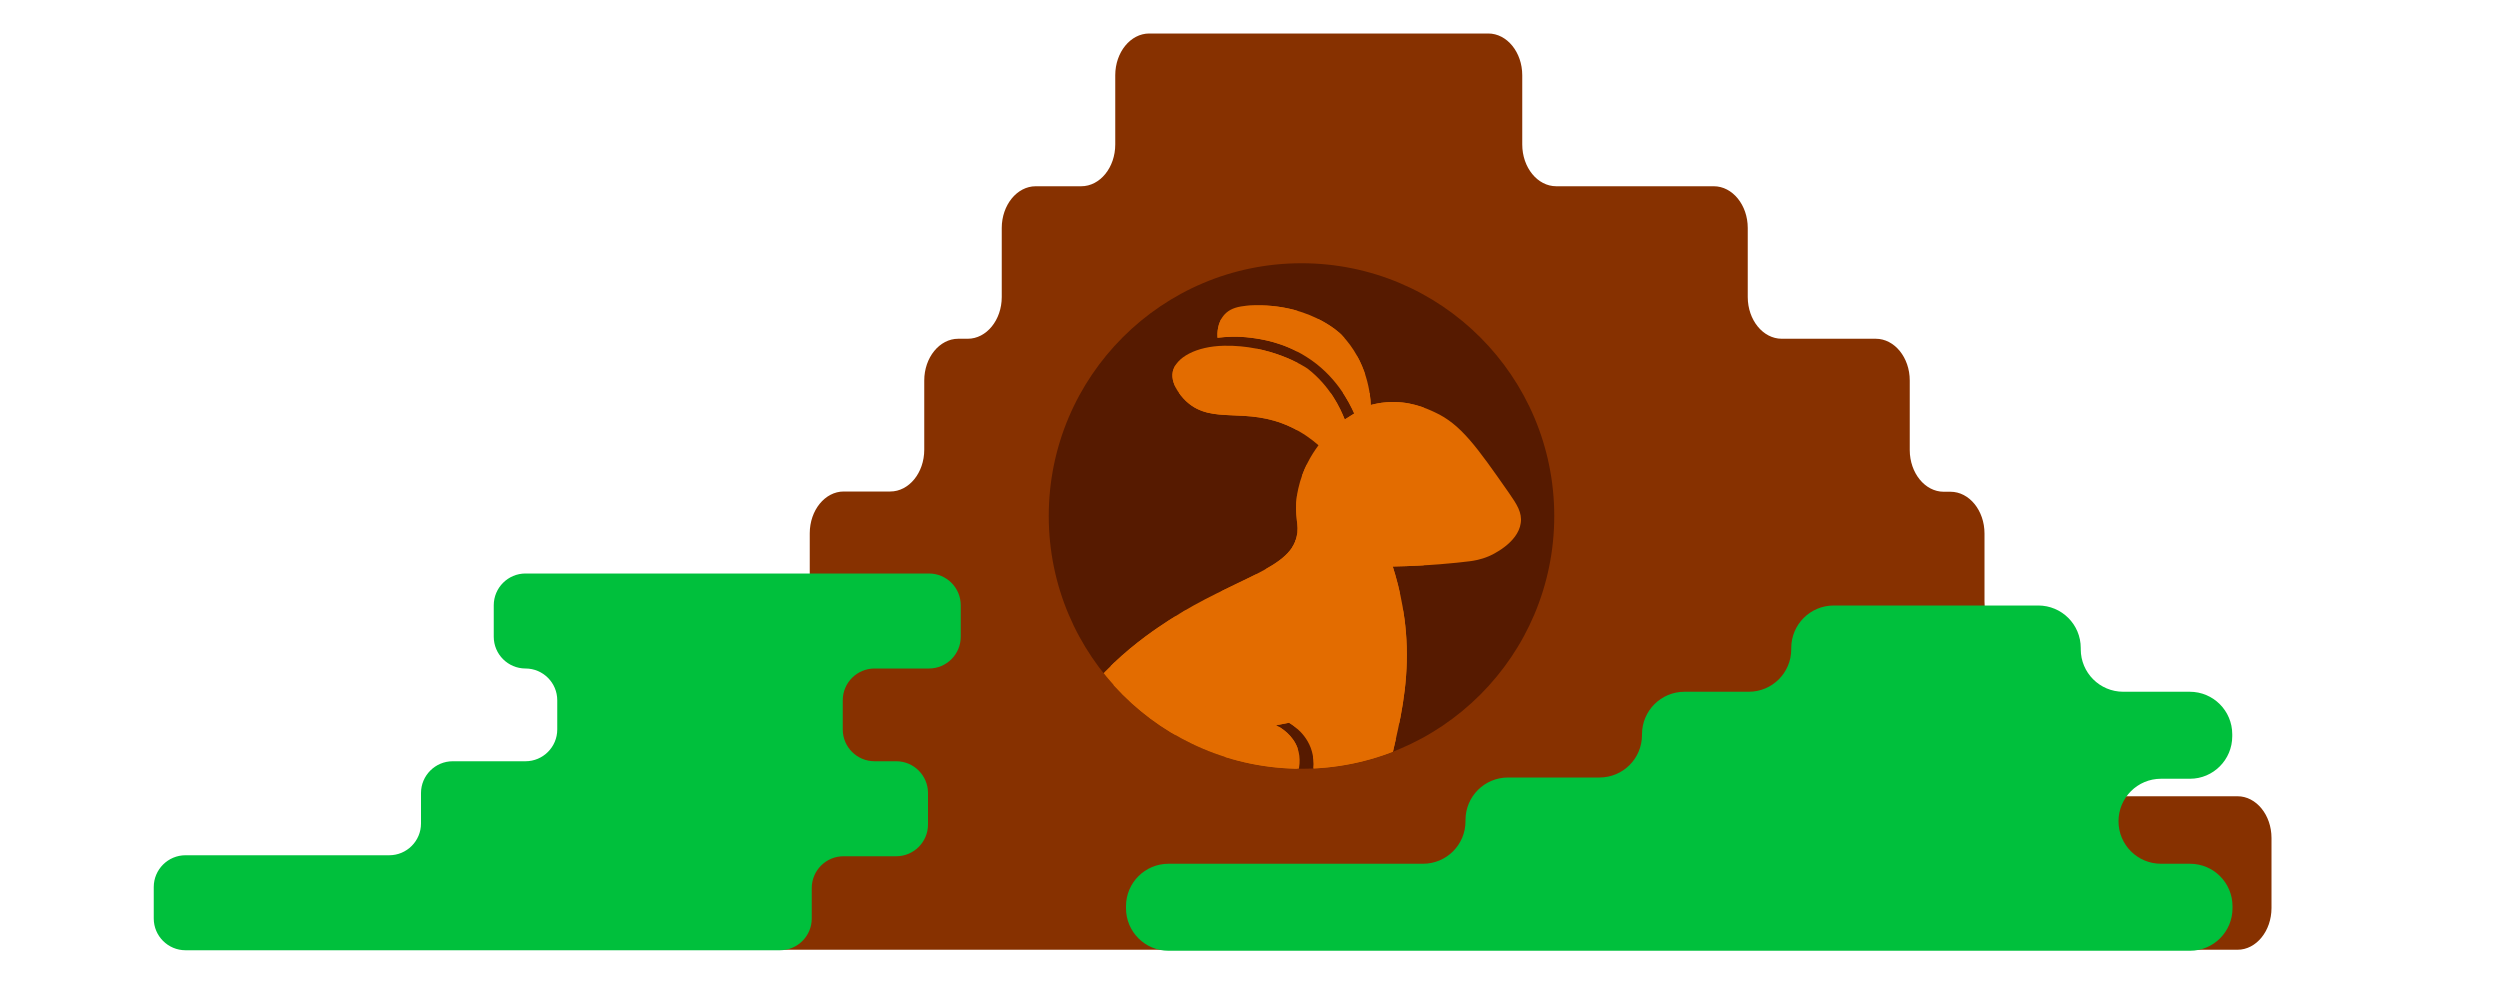 <?xml version="1.0" encoding="utf-8"?>
<!-- Generator: Adobe Illustrator 19.0.0, SVG Export Plug-In . SVG Version: 6.00 Build 0)  -->
<svg version="1.1" id="Layer_1" xmlns="http://www.w3.org/2000/svg" xmlns:xlink="http://www.w3.org/1999/xlink" x="0px" y="0px"
	 viewBox="202 220.9 1000 400" style="enable-background:new 202 220.9 1000 400;" xml:space="preserve">
<style type="text/css">
	.st0{fill:#873100;}
	.st1{fill:#00C03C;}
	.st2{fill:#561A00;}
	.st3{clip-path:url(#SVGID_2_);}
	.st4{clip-path:url(#SVGID_4_);fill:#FFC000;}
	.st5{clip-path:url(#SVGID_6_);fill:#FFC000;}
	.st6{clip-path:url(#SVGID_8_);fill:#E36C00;}
	.st7{clip-path:url(#SVGID_10_);fill:#E36C00;}
	.st8{clip-path:url(#SVGID_12_);fill:#E36C00;}
	.st9{clip-path:url(#SVGID_14_);fill:#E36C00;}
</style>
<path id="XMLID_49_" class="st0" d="M1023,522.6v-27.7c0-9.2-6.1-16.7-13.6-16.7l0,0c-7.5,0-13.6-7.5-13.6-16.7v-27.2
	c0-9.2-6.1-16.7-13.6-16.7h-2.7c-7.5,0-13.6-7.5-13.6-16.7v-27.8c0-9.2-6.1-16.7-13.6-16.7h-37.6c-7.5,0-13.6-7.5-13.6-16.7v-27.6
	c0-9.2-6.1-16.7-13.6-16.7h-63c-7.5,0-13.6-7.5-13.6-16.7V251c0-9.2-6.1-16.7-13.6-16.7H661.7c-7.5,0-13.6,7.5-13.6,16.7v27.7
	c0,9.2-6.1,16.7-13.6,16.7h-18.2c-7.5,0-13.6,7.5-13.6,16.7v27.6c0,9.2-6.1,16.7-13.6,16.7h-3.8c-7.5,0-13.6,7.5-13.6,16.7v27.7
	c0,9.2-6.1,16.7-13.6,16.7h-18.6c-7.5,0-13.6,7.5-13.6,16.7v27.2c0,9.2-6.1,16.7-13.6,16.7H459c-7.5,0-13.6,7.5-13.6,16.7v27.7
	c0,9.2-6.1,16.7-13.6,16.7h-24.6c-7.5,0-13.6,7.5-13.6,16.7v28.2c0,9.2,6.1,16.7,13.6,16.7H1097c7.5,0,13.6-7.5,13.6-16.7v-28
	c0-9.2-6.1-16.7-13.6-16.7h-60.1C1029.1,539.4,1023,531.9,1023,522.6z"/>
<path id="XMLID_51_" class="st1" d="M586.3,475.6V463c0-7-5.7-12.7-12.7-12.7H412.2c-7,0-12.7,5.7-12.7,12.7v12.6
	c0,7,5.7,12.7,12.7,12.7l0,0c7,0,12.7,5.7,12.7,12.7v11.7c0,7-5.7,12.7-12.7,12.7h-29.1c-7,0-12.7,5.7-12.7,12.7v12.2
	c0,7-5.7,12.7-12.7,12.7h-81.5c-7,0-12.7,5.7-12.7,12.7v12.6c0,7,5.7,12.7,12.7,12.7H514c7,0,12.7-5.7,12.7-12.7v-12.2
	c0-7,5.7-12.7,12.7-12.7h21.1c7,0,12.7-5.7,12.7-12.7v-12.6c0-7-5.7-12.7-12.7-12.7h-8.7c-7,0-12.7-5.7-12.7-12.7V501
	c0-7,5.7-12.7,12.7-12.7h21.8C580.6,488.3,586.3,482.6,586.3,475.6z"/>
<g id="XMLID_10_">
	<g>
		<circle id="XMLID_2_" class="st2" cx="722.6" cy="427.3" r="101.1"/>
	</g>
	<g>
		<g>
			<defs>
				<circle id="SVGID_1_" cx="722.6" cy="427.3" r="101.1"/>
			</defs>
			<clipPath id="SVGID_2_">
				<use xlink:href="#SVGID_1_"  style="overflow:visible;"/>
			</clipPath>
			<g id="XMLID_1_" class="st3">
				<g>
					<defs>
						<path id="SVGID_3_" d="M720.9,433.9c0.4-4.7-1.5-8.9,0.4-17.5c1.7-7.7,5.2-13.5,8.1-17.4c-2.3-2-6.1-5-11.3-7.4
							c-17.8-8.3-31-0.6-41.4-10c-0.8-0.7-6.7-6.3-5.6-12c1.2-5.7,9.4-10.2,20.5-10.4c18.4-0.4,32,8.1,33.5,9.2
							c9,7,13,15.8,14.8,20.3c1.3-0.8,2.5-1.6,3.8-2.4c-2.1-4.7-7.5-15.4-19.2-22.7c-9.3-5.9-18.3-7.1-22.1-7.6
							c-5.4-0.7-10.1-0.4-13.4,0c-0.1-1.6-0.2-6.1,2.9-9.4c1.7-1.8,4.1-2.9,7.8-3.3c25.3-2.3,38.8,11.4,38.8,11.4
							c10.5,10.8,11.7,24.3,11.8,28.2c1.5-0.4,3.7-0.9,6.3-1.1c8.9-0.7,15.7,2.3,19.3,4c10.5,4.8,16.9,14,29.7,32.3
							c3.2,4.6,5.3,7.9,4.7,12c-1.1,8.1-11.8,12.9-12.8,13.3c-3.3,1.4-6.1,1.8-7.6,2c-5.7,0.7-15.8,1.8-30.8,2.1
							c2.7,8.5,6,21.8,5.6,38c-0.7,31.7-14.8,54.1-5,63.1c5.3,4.8,12.3,1,20.3,8.2c5.4,4.8,7.5,11.2,8.5,15.7c-10.7,0-21.4,0-32,0
							c-0.5-3.1-3.2-15.7-14.8-24.4c-8.1-6.1-16.6-7.2-20.3-7.5c0.5-0.5,7.8-7.6,5.7-17.7c-1.6-8.3-8.5-12.3-9.5-12.9
							c-1.7,0.3-3.4,0.7-5.1,1c2.1,1.1,6.6,3.9,8.5,9.1c2.8,7.9-1.4,18.1-11.1,24.1c5.7-0.1,13.3,0.7,21.3,4.3
							c4.5,2.1,9.8,4.4,13.7,10.2c3.7,5.3,4.4,10.8,4.6,13.7H534.1c-11.7-3.8-15.3-9.8-16.5-12.7c-7.1-16.2,12.4-43.4,33.8-48.6
							c22.4-5.2,51.3,12.6,62.6,46.2c0.4-8.5,1.9-22,8.5-36.6c12.9-29,37.7-45.6,47.1-51.7C696,451.8,719.8,448.4,720.9,433.9z"/>
					</defs>
					<clipPath id="SVGID_4_">
						<use xlink:href="#SVGID_3_"  style="overflow:visible;"/>
					</clipPath>
					<path id="XMLID_44_" class="st4" d="M572.4,341.5v233.5h-48.7c-10.4,0-20.8,0-31.2,0c-0.1,0-0.9,0-1.4-1
						c-0.4-0.6-0.6-1.5-0.6-2.5v-0.3c0-1.9,0.9-3.5,2-3.5h5.7c1.1,0,2-1.6,2-3.5v-0.2c0-1.9-0.9-3.5-2-3.5h-24.9c-1.1,0-2-1.6-2-3.5
						v-0.3c0-1.9,0.9-3.5,2-3.5h33.9c1.1,0,2-1.6,2-3.5v-0.3c0-1.9-0.9-3.5-2-3.5H491c-1.1,0-2-1.6-2-3.5v-0.3c0-1.9,0.9-3.5,2-3.5
						h24.6c1.1,0,2-1.6,2-3.5v-0.3c0-1.9-0.9-3.5-2-3.5H477c-1.1,0-2-1.6-2-3.5V527c0-1.9,0.9-3.5,2-3.5h21.3c1.1,0,2-1.6,2-3.5l0,0
						c0-1.9,0.9-3.5,2-3.5h10.2c1.1,0,2-1.6,2-3.5v-0.1c0-1.9-0.9-3.5-2-3.5h-24.9c-1.1,0-2-1.6-2-3.5v-0.2c0-1.9-0.9-3.5-2-3.5
						h-10.4c-1.1,0-2-1.6-2-3.5v-0.4c0-1.9,0.9-3.5,2-3.5h35.8c1.1,0,2-1.5,2-3.5v-0.4c0-1.9-0.9-3.5-2-3.5h-18c-1.1,0-2-1.5-2-3.5
						v-0.4c0-1.9,0.9-3.5,2-3.5h12.8c1.1,0,2-1.5,2-3.5V476c0-1.9-0.9-3.5-2-3.5H477c-1.1,0-2-1.5-2-3.5v-0.4c0-1.9,0.9-3.5,2-3.5
						h41.4c1.1,0,2-1.5,2-3.5l0,0c0-1.9-0.9-3.5-2-3.5h-26c-1.1,0-2-1.5-2-3.5v-0.4c0-1.9,0.9-3.5,2-3.5h14.8c1.1,0,2-1.5,2-3.5
						v-0.2c0-1.9-0.9-3.5-2-3.5h-34c-1.1,0-2-1.5-2-3.5v-0.4c0-1.9,0.9-3.5,2-3.5h34c1.1,0,2-1.5,2-3.5v-0.4c0-1.9-0.9-3.5-2-3.5
						H491c-1.1,0-2-1.5-2-3.5V425c0-1.9,0.9-3.5,2-3.5h24.7c1.1,0,2-1.5,2-3.5v-0.4c0-1.9-0.9-3.5-2-3.5H477c-1.1,0-2-1.6-2-3.5
						v-0.3c0-1.9,0.9-3.5,2-3.5h21.3c1.1,0,2-1.6,2-3.5l0,0c0-1.9,0.9-3.5,2-3.5h10.2c1.1,0,2-1.6,2-3.5v-0.1c0-1.9-0.9-3.5-2-3.5
						h-24.9c-0.7-1.3-1.4-2.5-2-3.8c0-1.9-0.9-3.5-2-3.5h-10.4c-1.1,0-2-1.6-2-3.5v-0.3c0-1.9,0.9-3.5,2-3.5h35.7c1.1,0,2-1.6,2-3.5
						v-0.3c0-1.9-0.9-3.5-2-3.5h-18c-1.1,0-2-1.6-2-3.5v-0.3c0-1.9,0.9-3.5,2-3.5h12.7c1.1,0,2-1.6,2-3.5v-0.3c0-1.9-0.9-3.5-2-3.5
						H477c-1.1,0-2-1.6-2-3.5V352c0-1.9,0.9-3.5,2-3.5h21.3c1.1,0,2-1.6,2-3.5l0,0c0-1.9,0.9-3.5,2-3.5c7.4,0,14.8,0,22.2,0
						L572.4,341.5z"/>
				</g>
				<g>
					<defs>
						<path id="SVGID_5_" d="M720.9,433.9c0.4-4.7-1.5-8.9,0.4-17.5c1.7-7.7,5.2-13.5,8.1-17.4c-2.3-2-6.1-5-11.3-7.4
							c-17.8-8.3-31-0.6-41.4-10c-0.8-0.7-6.7-6.3-5.6-12c1.2-5.7,9.4-10.2,20.5-10.4c18.4-0.4,32,8.1,33.5,9.2
							c9,7,13,15.8,14.8,20.3c1.3-0.8,2.5-1.6,3.8-2.4c-2.1-4.7-7.5-15.4-19.2-22.7c-9.3-5.9-18.3-7.1-22.1-7.6
							c-5.4-0.7-10.1-0.4-13.4,0c-0.1-1.6-0.2-6.1,2.9-9.4c1.7-1.8,4.1-2.9,7.8-3.3c25.3-2.3,38.8,11.4,38.8,11.4
							c10.5,10.8,11.7,24.3,11.8,28.2c1.5-0.4,3.7-0.9,6.3-1.1c8.9-0.7,15.7,2.3,19.3,4c10.5,4.8,16.9,14,29.7,32.3
							c3.2,4.6,5.3,7.9,4.7,12c-1.1,8.1-11.8,12.9-12.8,13.3c-3.3,1.4-6.1,1.8-7.6,2c-5.7,0.7-15.8,1.8-30.8,2.1
							c2.7,8.5,6,21.8,5.6,38c-0.7,31.7-14.8,54.1-5,63.1c5.3,4.8,12.3,1,20.3,8.2c5.4,4.8,7.5,11.2,8.5,15.7c-10.7,0-21.4,0-32,0
							c-0.5-3.1-3.2-15.7-14.8-24.4c-8.1-6.1-16.6-7.2-20.3-7.5c0.5-0.5,7.8-7.6,5.7-17.7c-1.6-8.3-8.5-12.3-9.5-12.9
							c-1.7,0.3-3.4,0.7-5.1,1c2.1,1.1,6.6,3.9,8.5,9.1c2.8,7.9-1.4,18.1-11.1,24.1c5.7-0.1,13.3,0.7,21.3,4.3
							c4.5,2.1,9.8,4.4,13.7,10.2c3.7,5.3,4.4,10.8,4.6,13.7H534.1c-11.7-3.8-15.3-9.8-16.5-12.7c-7.1-16.2,12.4-43.4,33.8-48.6
							c22.4-5.2,51.3,12.6,62.6,46.2c0.4-8.5,1.9-22,8.5-36.6c12.9-29,37.7-45.6,47.1-51.7C696,451.8,719.8,448.4,720.9,433.9z"/>
					</defs>
					<clipPath id="SVGID_6_">
						<use xlink:href="#SVGID_5_"  style="overflow:visible;"/>
					</clipPath>
					<path id="XMLID_43_" class="st5" d="M621.1,341.5v233.5h-48.7c-10.4,0-20.8,0-31.2,0c-0.1,0-0.9,0-1.4-1
						c-0.4-0.6-0.6-1.5-0.6-2.5v-0.3c0-1.9,0.9-3.5,2-3.5h5.7c1.1,0,2-1.6,2-3.5v-0.2c0-1.9-0.9-3.5-2-3.5h-24.9c-1.1,0-2-1.6-2-3.5
						v-0.3c0-1.9,0.9-3.5,2-3.5h33.9c1.1,0,2-1.6,2-3.5v-0.3c0-1.9-0.9-3.5-2-3.5h-16.1c-1.1,0-2-1.6-2-3.5v-0.3
						c0-1.9,0.9-3.5,2-3.5h24.6c1.1,0,2-1.6,2-3.5v-0.3c0-1.9-0.9-3.5-2-3.5h-38.6c-1.1,0-2-1.6-2-3.5V527c0-1.9,0.9-3.5,2-3.5H547
						c1.1,0,2-1.6,2-3.5l0,0c0-1.9,0.9-3.5,2-3.5h10.2c1.1,0,2-1.6,2-3.5v-0.1c0-1.9-0.9-3.5-2-3.5h-24.9c-1.1,0-2-1.6-2-3.5v-0.2
						c0-1.9-0.9-3.5-2-3.5h-10.4c-1.1,0-2-1.6-2-3.5v-0.4c0-1.9,0.9-3.5,2-3.5h35.8c1.1,0,2-1.5,2-3.5v-0.4c0-1.9-0.9-3.5-2-3.5h-18
						c-1.1,0-2-1.5-2-3.5v-0.4c0-1.9,0.9-3.5,2-3.5h12.7c1.1,0,2-1.5,2-3.5V476c0-1.9-0.9-3.5-2-3.5h-26.6c-1.1,0-2-1.5-2-3.5v-0.4
						c0-1.9,0.9-3.5,2-3.5h41.4c1.1,0,2-1.5,2-3.5l0,0c0-1.9-0.9-3.5-2-3.5h-26c-1.1,0-2-1.5-2-3.5v-0.4c0-1.9,0.9-3.5,2-3.5h14.8
						c1.1,0,2-1.5,2-3.5v-0.2c0-1.9-0.9-3.5-2-3.5h-34c-1.1,0-2-1.5-2-3.5v-0.4c0-1.9,0.9-3.5,2-3.5h34c1.1,0,2-1.5,2-3.5v-0.4
						c0-1.9-0.9-3.5-2-3.5h-16.2c-1.1,0-2-1.5-2-3.5V425c0-1.9,0.9-3.5,2-3.5h24.7c1.1,0,2-1.5,2-3.5v-0.4c0-1.9-0.9-3.5-2-3.5
						h-38.6c-1.1,0-2-1.6-2-3.5v-0.3c0-1.9,0.9-3.5,2-3.5H547c1.1,0,2-1.6,2-3.5l0,0c0-1.9,0.9-3.5,2-3.5h10.2c1.1,0,2-1.6,2-3.5
						v-0.1c0-1.9-0.9-3.5-2-3.5h-24.9c-0.7-1.3-1.4-2.5-2-3.8c0-1.9-0.9-3.5-2-3.5h-10.4c-1.1,0-2-1.6-2-3.5v-0.3
						c0-1.9,0.9-3.5,2-3.5h35.7c1.1,0,2-1.6,2-3.5v-0.3c0-1.9-0.9-3.5-2-3.5h-18c-1.1,0-2-1.6-2-3.5v-0.3c0-1.9,0.9-3.5,2-3.5h12.7
						c1.1,0,2-1.6,2-3.5v-0.3c0-1.9-0.9-3.5-2-3.5h-26.6c-1.1,0-2-1.6-2-3.5V352c0-1.9,0.9-3.5,2-3.5H547c1.1,0,2-1.6,2-3.5l0,0
						c0-1.9,0.9-3.5,2-3.5c7.4,0,14.8,0,22.2,0L621.1,341.5z"/>
				</g>
				<g>
					<defs>
						<path id="SVGID_7_" d="M720.9,433.9c0.4-4.7-1.5-8.9,0.4-17.5c1.7-7.7,5.2-13.5,8.1-17.4c-2.3-2-6.1-5-11.3-7.4
							c-17.8-8.3-31-0.6-41.4-10c-0.8-0.7-6.7-6.3-5.6-12c1.2-5.7,9.4-10.2,20.5-10.4c18.4-0.4,32,8.1,33.5,9.2
							c9,7,13,15.8,14.8,20.3c1.3-0.8,2.5-1.6,3.8-2.4c-2.1-4.7-7.5-15.4-19.2-22.7c-9.3-5.9-18.3-7.1-22.1-7.6
							c-5.4-0.7-10.1-0.4-13.4,0c-0.1-1.6-0.2-6.1,2.9-9.4c1.7-1.8,4.1-2.9,7.8-3.3c25.3-2.3,38.8,11.4,38.8,11.4
							c10.5,10.8,11.7,24.3,11.8,28.2c1.5-0.4,3.7-0.9,6.3-1.1c8.9-0.7,15.7,2.3,19.3,4c10.5,4.8,16.9,14,29.7,32.3
							c3.2,4.6,5.3,7.9,4.7,12c-1.1,8.1-11.8,12.9-12.8,13.3c-3.3,1.4-6.1,1.8-7.6,2c-5.7,0.7-15.8,1.8-30.8,2.1
							c2.7,8.5,6,21.8,5.6,38c-0.7,31.7-14.8,54.1-5,63.1c5.3,4.8,12.3,1,20.3,8.2c5.4,4.8,7.5,11.2,8.5,15.7c-10.7,0-21.4,0-32,0
							c-0.5-3.1-3.2-15.7-14.8-24.4c-8.1-6.1-16.6-7.2-20.3-7.5c0.5-0.5,7.8-7.6,5.7-17.7c-1.6-8.3-8.5-12.3-9.5-12.9
							c-1.7,0.3-3.4,0.7-5.1,1c2.1,1.1,6.6,3.9,8.5,9.1c2.8,7.9-1.4,18.1-11.1,24.1c5.7-0.1,13.3,0.7,21.3,4.3
							c4.5,2.1,9.8,4.4,13.7,10.2c3.7,5.3,4.4,10.8,4.6,13.7H534.1c-11.7-3.8-15.3-9.8-16.5-12.7c-7.1-16.2,12.4-43.4,33.8-48.6
							c22.4-5.2,51.3,12.6,62.6,46.2c0.4-8.5,1.9-22,8.5-36.6c12.9-29,37.7-45.6,47.1-51.7C696,451.8,719.8,448.4,720.9,433.9z"/>
					</defs>
					<clipPath id="SVGID_8_">
						<use xlink:href="#SVGID_7_"  style="overflow:visible;"/>
					</clipPath>
					<path id="XMLID_42_" class="st6" d="M672.3,341.5v233.5h-48.7c-10.4,0-20.8,0-31.2,0c-0.1,0-0.9,0-1.4-1
						c-0.4-0.6-0.6-1.5-0.6-2.5v-0.3c0-1.9,0.9-3.5,2-3.5h5.7c1.1,0,2-1.6,2-3.5v-0.2c0-1.9-0.9-3.5-2-3.5h-24.9c-1.1,0-2-1.6-2-3.5
						v-0.3c0-1.9,0.9-3.5,2-3.5h33.9c1.1,0,2-1.6,2-3.5v-0.3c0-1.9-0.9-3.5-2-3.5h-16.1c-1.1,0-2-1.6-2-3.5v-0.3
						c0-1.9,0.9-3.5,2-3.5h24.6c1.1,0,2-1.6,2-3.5v-0.3c0-1.9-0.9-3.5-2-3.5H577c-1.1,0-2-1.6-2-3.5V527c0-1.9,0.9-3.5,2-3.5h21.3
						c1.1,0,2-1.6,2-3.5l0,0c0-1.9,0.9-3.5,2-3.5h10.2c1.1,0,2-1.6,2-3.5v-0.1c0-1.9-0.9-3.5-2-3.5h-24.9c-1.1,0-2-1.6-2-3.5v-0.2
						c0-1.9-0.9-3.5-2-3.5h-10.4c-1.1,0-2-1.6-2-3.5v-0.4c0-1.9,0.9-3.5,2-3.5h35.8c1.1,0,2-1.5,2-3.5v-0.4c0-1.9-0.9-3.5-2-3.5h-18
						c-1.1,0-2-1.5-2-3.5v-0.4c0-1.9,0.9-3.5,2-3.5h12.8c1.1,0,2-1.5,2-3.5V476c0-1.9-0.9-3.5-2-3.5H577c-1.1,0-2-1.5-2-3.5v-0.4
						c0-1.9,0.9-3.5,2-3.5h41.4c1.1,0,2-1.5,2-3.5l0,0c0-1.9-0.9-3.5-2-3.5h-26c-1.1,0-2-1.5-2-3.5v-0.4c0-1.9,0.9-3.5,2-3.5h14.8
						c1.1,0,2-1.5,2-3.5v-0.2c0-1.9-0.9-3.5-2-3.5h-34c-1.1,0-2-1.5-2-3.5v-0.4c0-1.9,0.9-3.5,2-3.5h34c1.1,0,2-1.5,2-3.5v-0.4
						c0-1.9-0.9-3.5-2-3.5h-16.2c-1.1,0-2-1.5-2-3.5V425c0-1.9,0.9-3.5,2-3.5h24.7c1.1,0,2-1.5,2-3.5v-0.4c0-1.9-0.9-3.5-2-3.5H577
						c-1.1,0-2-1.6-2-3.5v-0.3c0-1.9,0.9-3.5,2-3.5h21.3c1.1,0,2-1.6,2-3.5l0,0c0-1.9,0.9-3.5,2-3.5h10.2c1.1,0,2-1.6,2-3.5v-0.1
						c0-1.9-0.9-3.5-2-3.5h-24.9c-0.7-1.3-1.4-2.5-2-3.8c0-1.9-0.9-3.5-2-3.5h-10.4c-1.1,0-2-1.6-2-3.5v-0.3c0-1.9,0.9-3.5,2-3.5
						h35.7c1.1,0,2-1.6,2-3.5v-0.3c0-1.9-0.9-3.5-2-3.5h-18c-1.1,0-2-1.6-2-3.5v-0.3c0-1.9,0.9-3.5,2-3.5h12.7c1.1,0,2-1.6,2-3.5
						v-0.3c0-1.9-0.9-3.5-2-3.5H577c-1.1,0-2-1.6-2-3.5V352c0-1.9,0.9-3.5,2-3.5h21.3c1.1,0,2-1.6,2-3.5l0,0c0-1.9,0.9-3.5,2-3.5
						c7.4,0,14.8,0,22.2,0L672.3,341.5z"/>
				</g>
				<g>
					<defs>
						<path id="SVGID_9_" d="M720.9,433.9c0.4-4.7-1.5-8.9,0.4-17.5c1.7-7.7,5.2-13.5,8.1-17.4c-2.3-2-6.1-5-11.3-7.4
							c-17.8-8.3-31-0.6-41.4-10c-0.8-0.7-6.7-6.3-5.6-12c1.2-5.7,9.4-10.2,20.5-10.4c18.4-0.4,32,8.1,33.5,9.2
							c9,7,13,15.8,14.8,20.3c1.3-0.8,2.5-1.6,3.8-2.4c-2.1-4.7-7.5-15.4-19.2-22.7c-9.3-5.9-18.3-7.1-22.1-7.6
							c-5.4-0.7-10.1-0.4-13.4,0c-0.1-1.6-0.2-6.1,2.9-9.4c1.7-1.8,4.1-2.9,7.8-3.3c25.3-2.3,38.8,11.4,38.8,11.4
							c10.5,10.8,11.7,24.3,11.8,28.2c1.5-0.4,3.7-0.9,6.3-1.1c8.9-0.7,15.7,2.3,19.3,4c10.5,4.8,16.9,14,29.7,32.3
							c3.2,4.6,5.3,7.9,4.7,12c-1.1,8.1-11.8,12.9-12.8,13.3c-3.3,1.4-6.1,1.8-7.6,2c-5.7,0.7-15.8,1.8-30.8,2.1
							c2.7,8.5,6,21.8,5.6,38c-0.7,31.7-14.8,54.1-5,63.1c5.3,4.8,12.3,1,20.3,8.2c5.4,4.8,7.5,11.2,8.5,15.7c-10.7,0-21.4,0-32,0
							c-0.5-3.1-3.2-15.7-14.8-24.4c-8.1-6.1-16.6-7.2-20.3-7.5c0.5-0.5,7.8-7.6,5.7-17.7c-1.6-8.3-8.5-12.3-9.5-12.9
							c-1.7,0.3-3.4,0.7-5.1,1c2.1,1.1,6.6,3.9,8.5,9.1c2.8,7.9-1.4,18.1-11.1,24.1c5.7-0.1,13.3,0.7,21.3,4.3
							c4.5,2.1,9.8,4.4,13.7,10.2c3.7,5.3,4.4,10.8,4.6,13.7H534.1c-11.7-3.8-15.3-9.8-16.5-12.7c-7.1-16.2,12.4-43.4,33.8-48.6
							c22.4-5.2,51.3,12.6,62.6,46.2c0.4-8.5,1.9-22,8.5-36.6c12.9-29,37.7-45.6,47.1-51.7C696,451.8,719.8,448.4,720.9,433.9z"/>
					</defs>
					<clipPath id="SVGID_10_">
						<use xlink:href="#SVGID_9_"  style="overflow:visible;"/>
					</clipPath>
					<path id="XMLID_41_" class="st7" d="M721,341.5v233.5h-48.7c-10.4,0-20.8,0-31.2,0c-0.1,0-0.9,0-1.4-1
						c-0.4-0.6-0.6-1.5-0.6-2.5v-0.3c0-1.9,0.9-3.5,2-3.5h5.7c1.1,0,2-1.6,2-3.5v-0.2c0-1.9-0.9-3.5-2-3.5h-24.9c-1.1,0-2-1.6-2-3.5
						v-0.3c0-1.9,0.9-3.5,2-3.5h33.9c1.1,0,2-1.6,2-3.5v-0.3c0-1.9-0.9-3.5-2-3.5h-16.1c-1.1,0-2-1.6-2-3.5v-0.3
						c0-1.9,0.9-3.5,2-3.5h24.6c1.1,0,2-1.6,2-3.5v-0.3c0-1.9-0.9-3.5-2-3.5h-38.6c-1.1,0-2-1.6-2-3.5V527c0-1.9,0.9-3.5,2-3.5H647
						c1.1,0,2-1.6,2-3.5l0,0c0-1.9,0.9-3.5,2-3.5h10.2c1.1,0,2-1.6,2-3.5v-0.1c0-1.9-0.9-3.5-2-3.5h-24.9c-1.1,0-2-1.6-2-3.5v-0.2
						c0-1.9-0.9-3.5-2-3.5h-10.4c-1.1,0-2-1.6-2-3.5v-0.4c0-1.9,0.9-3.5,2-3.5h35.8c1.1,0,2-1.5,2-3.5v-0.4c0-1.9-0.9-3.5-2-3.5h-18
						c-1.1,0-2-1.5-2-3.5v-0.4c0-1.9,0.9-3.5,2-3.5h12.7c1.1,0,2-1.5,2-3.5V476c0-1.9-0.9-3.5-2-3.5h-26.6c-1.1,0-2-1.5-2-3.5v-0.4
						c0-1.9,0.9-3.5,2-3.5h41.4c1.1,0,2-1.5,2-3.5l0,0c0-1.9-0.9-3.5-2-3.5h-26c-1.1,0-2-1.5-2-3.5v-0.4c0-1.9,0.9-3.5,2-3.5h14.8
						c1.1,0,2-1.5,2-3.5v-0.2c0-1.9-0.9-3.5-2-3.5h-34c-1.1,0-2-1.5-2-3.5v-0.4c0-1.9,0.9-3.5,2-3.5h34c1.1,0,2-1.5,2-3.5v-0.4
						c0-1.9-0.9-3.5-2-3.5h-16.2c-1.1,0-2-1.5-2-3.5V425c0-1.9,0.9-3.5,2-3.5h24.7c1.1,0,2-1.5,2-3.5v-0.4c0-1.9-0.9-3.5-2-3.5
						h-38.6c-1.1,0-2-1.6-2-3.5v-0.3c0-1.9,0.9-3.5,2-3.5h21.3c1.1,0,2-1.6,2-3.5l0,0c0-1.9,0.9-3.5,2-3.5h10.2c1.1,0,2-1.6,2-3.5
						v-0.1c0-1.9-0.9-3.5-2-3.5h-24.9c-0.7-1.3-1.4-2.5-2-3.8c0-1.9-0.9-3.5-2-3.5h-10.4c-1.1,0-2-1.6-2-3.5v-0.3
						c0-1.9,0.9-3.5,2-3.5h35.7c1.1,0,2-1.6,2-3.5v-0.3c0-1.9-0.9-3.5-2-3.5h-18c-1.1,0-2-1.6-2-3.5v-0.3c0-1.9,0.9-3.5,2-3.5h12.7
						c1.1,0,2-1.6,2-3.5v-0.3c0-1.9-0.9-3.5-2-3.5h-26.6c-1.1,0-2-1.6-2-3.5V352c0-1.9,0.9-3.5,2-3.5h21.3c1.1,0,2-1.6,2-3.5l0,0
						c0-1.9,0.9-3.5,2-3.5c7.4,0,14.8,0,22.2,0L721,341.5L721,341.5z"/>
				</g>
				<g>
					<defs>
						<path id="SVGID_11_" d="M720.9,433.9c0.4-4.7-1.5-8.9,0.4-17.5c1.7-7.7,5.2-13.5,8.1-17.4c-2.3-2-6.1-5-11.3-7.4
							c-17.8-8.3-31-0.6-41.4-10c-0.8-0.7-6.7-6.3-5.6-12c1.2-5.7,9.4-10.2,20.5-10.4c18.4-0.4,32,8.1,33.5,9.2
							c9,7,13,15.8,14.8,20.3c1.3-0.8,2.5-1.6,3.8-2.4c-2.1-4.7-7.5-15.4-19.2-22.7c-9.3-5.9-18.3-7.1-22.1-7.6
							c-5.4-0.7-10.1-0.4-13.4,0c-0.1-1.6-0.2-6.1,2.9-9.4c1.7-1.8,4.1-2.9,7.8-3.3c25.3-2.3,38.8,11.4,38.8,11.4
							c10.5,10.8,11.7,24.3,11.8,28.2c1.5-0.4,3.7-0.9,6.3-1.1c8.9-0.7,15.7,2.3,19.3,4c10.5,4.8,16.9,14,29.7,32.3
							c3.2,4.6,5.3,7.9,4.7,12c-1.1,8.1-11.8,12.9-12.8,13.3c-3.3,1.4-6.1,1.8-7.6,2c-5.7,0.7-15.8,1.8-30.8,2.1
							c2.7,8.5,6,21.8,5.6,38c-0.7,31.7-14.8,54.1-5,63.1c5.3,4.8,12.3,1,20.3,8.2c5.4,4.8,7.5,11.2,8.5,15.7c-10.7,0-21.4,0-32,0
							c-0.5-3.1-3.2-15.7-14.8-24.4c-8.1-6.1-16.6-7.2-20.3-7.5c0.5-0.5,7.8-7.6,5.7-17.7c-1.6-8.3-8.5-12.3-9.5-12.9
							c-1.7,0.3-3.4,0.7-5.1,1c2.1,1.1,6.6,3.9,8.5,9.1c2.8,7.9-1.4,18.1-11.1,24.1c5.7-0.1,13.3,0.7,21.3,4.3
							c4.5,2.1,9.8,4.4,13.7,10.2c3.7,5.3,4.4,10.8,4.6,13.7H534.1c-11.7-3.8-15.3-9.8-16.5-12.7c-7.1-16.2,12.4-43.4,33.8-48.6
							c22.4-5.2,51.3,12.6,62.6,46.2c0.4-8.5,1.9-22,8.5-36.6c12.9-29,37.7-45.6,47.1-51.7C696,451.8,719.8,448.4,720.9,433.9z"/>
					</defs>
					<clipPath id="SVGID_12_">
						<use xlink:href="#SVGID_11_"  style="overflow:visible;"/>
					</clipPath>
					<path id="XMLID_40_" class="st8" d="M771.5,341.5v233.5h-48.7c-10.4,0-20.8,0-31.2,0c-0.1,0-0.9,0-1.4-1
						c-0.4-0.6-0.6-1.5-0.6-2.5v-0.3c0-1.9,0.9-3.5,2-3.5h5.7c1.1,0,2-1.6,2-3.5v-0.2c0-1.9-0.9-3.5-2-3.5h-24.9c-1.1,0-2-1.6-2-3.5
						v-0.3c0-1.9,0.9-3.5,2-3.5h33.9c1.1,0,2-1.6,2-3.5v-0.3c0-1.9-0.9-3.5-2-3.5h-16.1c-1.1,0-2-1.6-2-3.5v-0.3
						c0-1.9,0.9-3.5,2-3.5h24.6c1.1,0,2-1.6,2-3.5v-0.3c0-1.9-0.9-3.5-2-3.5h-38.6c-1.1,0-2-1.6-2-3.5V527c0-1.9,0.9-3.5,2-3.5h21.3
						c1.1,0,2-1.6,2-3.5l0,0c0-1.9,0.9-3.5,2-3.5h10.2c1.1,0,2-1.6,2-3.5v-0.1c0-1.9-0.9-3.5-2-3.5h-24.9c-1.1,0-2-1.6-2-3.5v-0.2
						c0-1.9-0.9-3.5-2-3.5h-10.4c-1.1,0-2-1.6-2-3.5v-0.4c0-1.9,0.9-3.5,2-3.5h35.8c1.1,0,2-1.5,2-3.5v-0.4c0-1.9-0.9-3.5-2-3.5h-18
						c-1.1,0-2-1.5-2-3.5v-0.4c0-1.9,0.9-3.5,2-3.5h12.7c1.1,0,2-1.5,2-3.5V476c0-1.9-0.9-3.5-2-3.5h-26.6c-1.1,0-2-1.5-2-3.5v-0.4
						c0-1.9,0.9-3.5,2-3.5h41.4c1.1,0,2-1.5,2-3.5l0,0c0-1.9-0.9-3.5-2-3.5h-26c-1.1,0-2-1.5-2-3.5v-0.4c0-1.9,0.9-3.5,2-3.5h14.8
						c1.1,0,2-1.5,2-3.5v-0.2c0-1.9-0.9-3.5-2-3.5h-34c-1.1,0-2-1.5-2-3.5v-0.4c0-1.9,0.9-3.5,2-3.5h34c1.1,0,2-1.5,2-3.5v-0.4
						c0-1.9-0.9-3.5-2-3.5h-16.2c-1.1,0-2-1.5-2-3.5V425c0-1.9,0.9-3.5,2-3.5h24.7c1.1,0,2-1.5,2-3.5v-0.4c0-1.9-0.9-3.5-2-3.5
						h-38.6c-1.1,0-2-1.6-2-3.5v-0.3c0-1.9,0.9-3.5,2-3.5h21.3c1.1,0,2-1.6,2-3.5l0,0c0-1.9,0.9-3.5,2-3.5h10.2c1.1,0,2-1.6,2-3.5
						v-0.1c0-1.9-0.9-3.5-2-3.5h-24.9c-0.7-1.3-1.4-2.5-2-3.8c0-1.9-0.9-3.5-2-3.5h-10.4c-1.1,0-2-1.6-2-3.5v-0.3
						c0-1.9,0.9-3.5,2-3.5H708c1.1,0,2-1.6,2-3.5v-0.3c0-1.9-0.9-3.5-2-3.5h-18c-1.1,0-2-1.6-2-3.5v-0.3c0-1.9,0.9-3.5,2-3.5h12.7
						c1.1,0,2-1.6,2-3.5v-0.3c0-1.9-0.9-3.5-2-3.5h-26.6c-1.1,0-2-1.6-2-3.5V352c0-1.9,0.9-3.5,2-3.5h21.3c1.1,0,2-1.6,2-3.5l0,0
						c0-1.9,0.9-3.5,2-3.5c7.4,0,14.8,0,22.2,0L771.5,341.5z"/>
				</g>
				<g>
					<defs>
						<path id="SVGID_13_" d="M720.9,433.9c0.4-4.7-1.5-8.9,0.4-17.5c1.7-7.7,5.2-13.5,8.1-17.4c-2.3-2-6.1-5-11.3-7.4
							c-17.8-8.3-31-0.6-41.4-10c-0.8-0.7-6.7-6.3-5.6-12c1.2-5.7,9.4-10.2,20.5-10.4c18.4-0.4,32,8.1,33.5,9.2
							c9,7,13,15.8,14.8,20.3c1.3-0.8,2.5-1.6,3.8-2.4c-2.1-4.7-7.5-15.4-19.2-22.7c-9.3-5.9-18.3-7.1-22.1-7.6
							c-5.4-0.7-10.1-0.4-13.4,0c-0.1-1.6-0.2-6.1,2.9-9.4c1.7-1.8,4.1-2.9,7.8-3.3c25.3-2.3,38.8,11.4,38.8,11.4
							c10.5,10.8,11.7,24.3,11.8,28.2c1.5-0.4,3.7-0.9,6.3-1.1c8.9-0.7,15.7,2.3,19.3,4c10.5,4.8,16.9,14,29.7,32.3
							c3.2,4.6,5.3,7.9,4.7,12c-1.1,8.1-11.8,12.9-12.8,13.3c-3.3,1.4-6.1,1.8-7.6,2c-5.7,0.7-15.8,1.8-30.8,2.1
							c2.7,8.5,6,21.8,5.6,38c-0.7,31.7-14.8,54.1-5,63.1c5.3,4.8,12.3,1,20.3,8.2c5.4,4.8,7.5,11.2,8.5,15.7c-10.7,0-21.4,0-32,0
							c-0.5-3.1-3.2-15.7-14.8-24.4c-8.1-6.1-16.6-7.2-20.3-7.5c0.5-0.5,7.8-7.6,5.7-17.7c-1.6-8.3-8.5-12.3-9.5-12.9
							c-1.7,0.3-3.4,0.7-5.1,1c2.1,1.1,6.6,3.9,8.5,9.1c2.8,7.9-1.4,18.1-11.1,24.1c5.7-0.1,13.3,0.7,21.3,4.3
							c4.5,2.1,9.8,4.4,13.7,10.2c3.7,5.3,4.4,10.8,4.6,13.7H534.1c-11.7-3.8-15.3-9.8-16.5-12.7c-7.1-16.2,12.4-43.4,33.8-48.6
							c22.4-5.2,51.3,12.6,62.6,46.2c0.4-8.5,1.9-22,8.5-36.6c12.9-29,37.7-45.6,47.1-51.7C696,451.8,719.8,448.4,720.9,433.9z"/>
					</defs>
					<clipPath id="SVGID_14_">
						<use xlink:href="#SVGID_13_"  style="overflow:visible;"/>
					</clipPath>
					<path id="XMLID_39_" class="st9" d="M834.1,341.5v233.5h-62.6c-10.4,0-20.8,0-31.2,0c-0.1,0-0.9,0-1.4-1
						c-0.4-0.6-0.6-1.5-0.6-2.5v-0.3c0-1.9,0.9-3.5,2-3.5h5.7c1.1,0,2-1.6,2-3.5v-0.2c0-1.9-0.9-3.5-2-3.5h-24.9c-1.1,0-2-1.6-2-3.5
						v-0.3c0-1.9,0.9-3.5,2-3.5H755c1.1,0,2-1.6,2-3.5v-0.3c0-1.9-0.9-3.5-2-3.5h-16.1c-1.1,0-2-1.6-2-3.5v-0.3c0-1.9,0.9-3.5,2-3.5
						h24.6c1.1,0,2-1.6,2-3.5v-0.3c0-1.9-0.9-3.5-2-3.5h-38.6c-1.1,0-2-1.6-2-3.5V527c0-1.9,0.9-3.5,2-3.5h21.3c1.1,0,2-1.6,2-3.5
						l0,0c0-1.9,0.9-3.5,2-3.5h10.2c1.1,0,2-1.6,2-3.5v-0.1c0-1.9-0.9-3.5-2-3.5h-24.9c-1.1,0-2-1.6-2-3.5v-0.2c0-1.9-0.9-3.5-2-3.5
						h-10.4c-1.1,0-2-1.6-2-3.5v-0.4c0-1.9,0.9-3.5,2-3.5h35.8c1.1,0,2-1.5,2-3.5v-0.4c0-1.9-0.9-3.5-2-3.5h-18c-1.1,0-2-1.5-2-3.5
						v-0.4c0-1.9,0.9-3.5,2-3.5h12.7c1.1,0,2-1.5,2-3.5V476c0-1.9-0.9-3.5-2-3.5h-26.6c-1.1,0-2-1.5-2-3.5v-0.4c0-1.9,0.9-3.5,2-3.5
						h41.4c1.1,0,2-1.5,2-3.5l0,0c0-1.9-0.9-3.5-2-3.5h-26c-1.1,0-2-1.5-2-3.5v-0.4c0-1.9,0.9-3.5,2-3.5H755c1.1,0,2-1.5,2-3.5v-0.2
						c0-1.9-0.9-3.5-2-3.5h-34c-1.1,0-2-1.5-2-3.5v-0.4c0-1.9,0.9-3.5,2-3.5h34c1.1,0,2-1.5,2-3.5v-0.4c0-1.9-0.9-3.5-2-3.5h-16.2
						c-1.1,0-2-1.5-2-3.5V425c0-1.9,0.9-3.5,2-3.5h24.7c1.1,0,2-1.5,2-3.5v-0.4c0-1.9-0.9-3.5-2-3.5h-38.6c-1.1,0-2-1.6-2-3.5v-0.3
						c0-1.9,0.9-3.5,2-3.5h21.3c1.1,0,2-1.6,2-3.5l0,0c0-1.9,0.9-3.5,2-3.5h10.2c1.1,0,2-1.6,2-3.5v-0.1c0-1.9-0.9-3.5-2-3.5h-24.9
						c-0.7-1.3-1.4-2.5-2-3.8c0-1.9-0.9-3.5-2-3.5H721c-1.1,0-2-1.6-2-3.5v-0.3c0-1.9,0.9-3.5,2-3.5h35.7c1.1,0,2-1.6,2-3.5v-0.3
						c0-1.9-0.9-3.5-2-3.5h-18c-1.1,0-2-1.6-2-3.5v-0.3c0-1.9,0.9-3.5,2-3.5h12.7c1.1,0,2-1.6,2-3.5v-0.3c0-1.9-0.9-3.5-2-3.5h-26.6
						c-1.1,0-2-1.6-2-3.5V352c0-1.9,0.9-3.5,2-3.5h21.3c1.1,0,2-1.6,2-3.5l0,0c0-1.9,0.9-3.5,2-3.5c7.4,0,14.8,0,22.2,0L834.1,341.5
						z"/>
				</g>
			</g>
		</g>
	</g>
</g>
<path id="XMLID_50_" class="st1" d="M1094.9,515.4v-0.8c0-9.4-7.6-17-17-17h-26.6c-9.4,0-17-7.6-17-17v-0.5c0-9.4-7.6-17-17-17
	h-81.8c-9.4,0-17,7.6-17,17v0.5c0,9.4-7.6,17-17,17h-25.7c-9.4,0-17,7.6-17,17v0.3c0,9.4-7.6,17-17,17h-36.6c-9.4,0-17,7.6-17,17
	v0.5c0,9.4-7.6,17-17,17H669.4c-9.4,0-17,7.6-17,17v0.8c0,9.4,7.6,17,17,17H1078c9.4,0,17-7.6,17-17v-0.8c0-9.4-7.6-17-17-17h-11.6
	c-9.4,0-17-7.6-17-17l0,0c0-9.4,7.6-17,17-17h11.6C1087.3,532.4,1094.9,524.8,1094.9,515.4z"/>
</svg>
